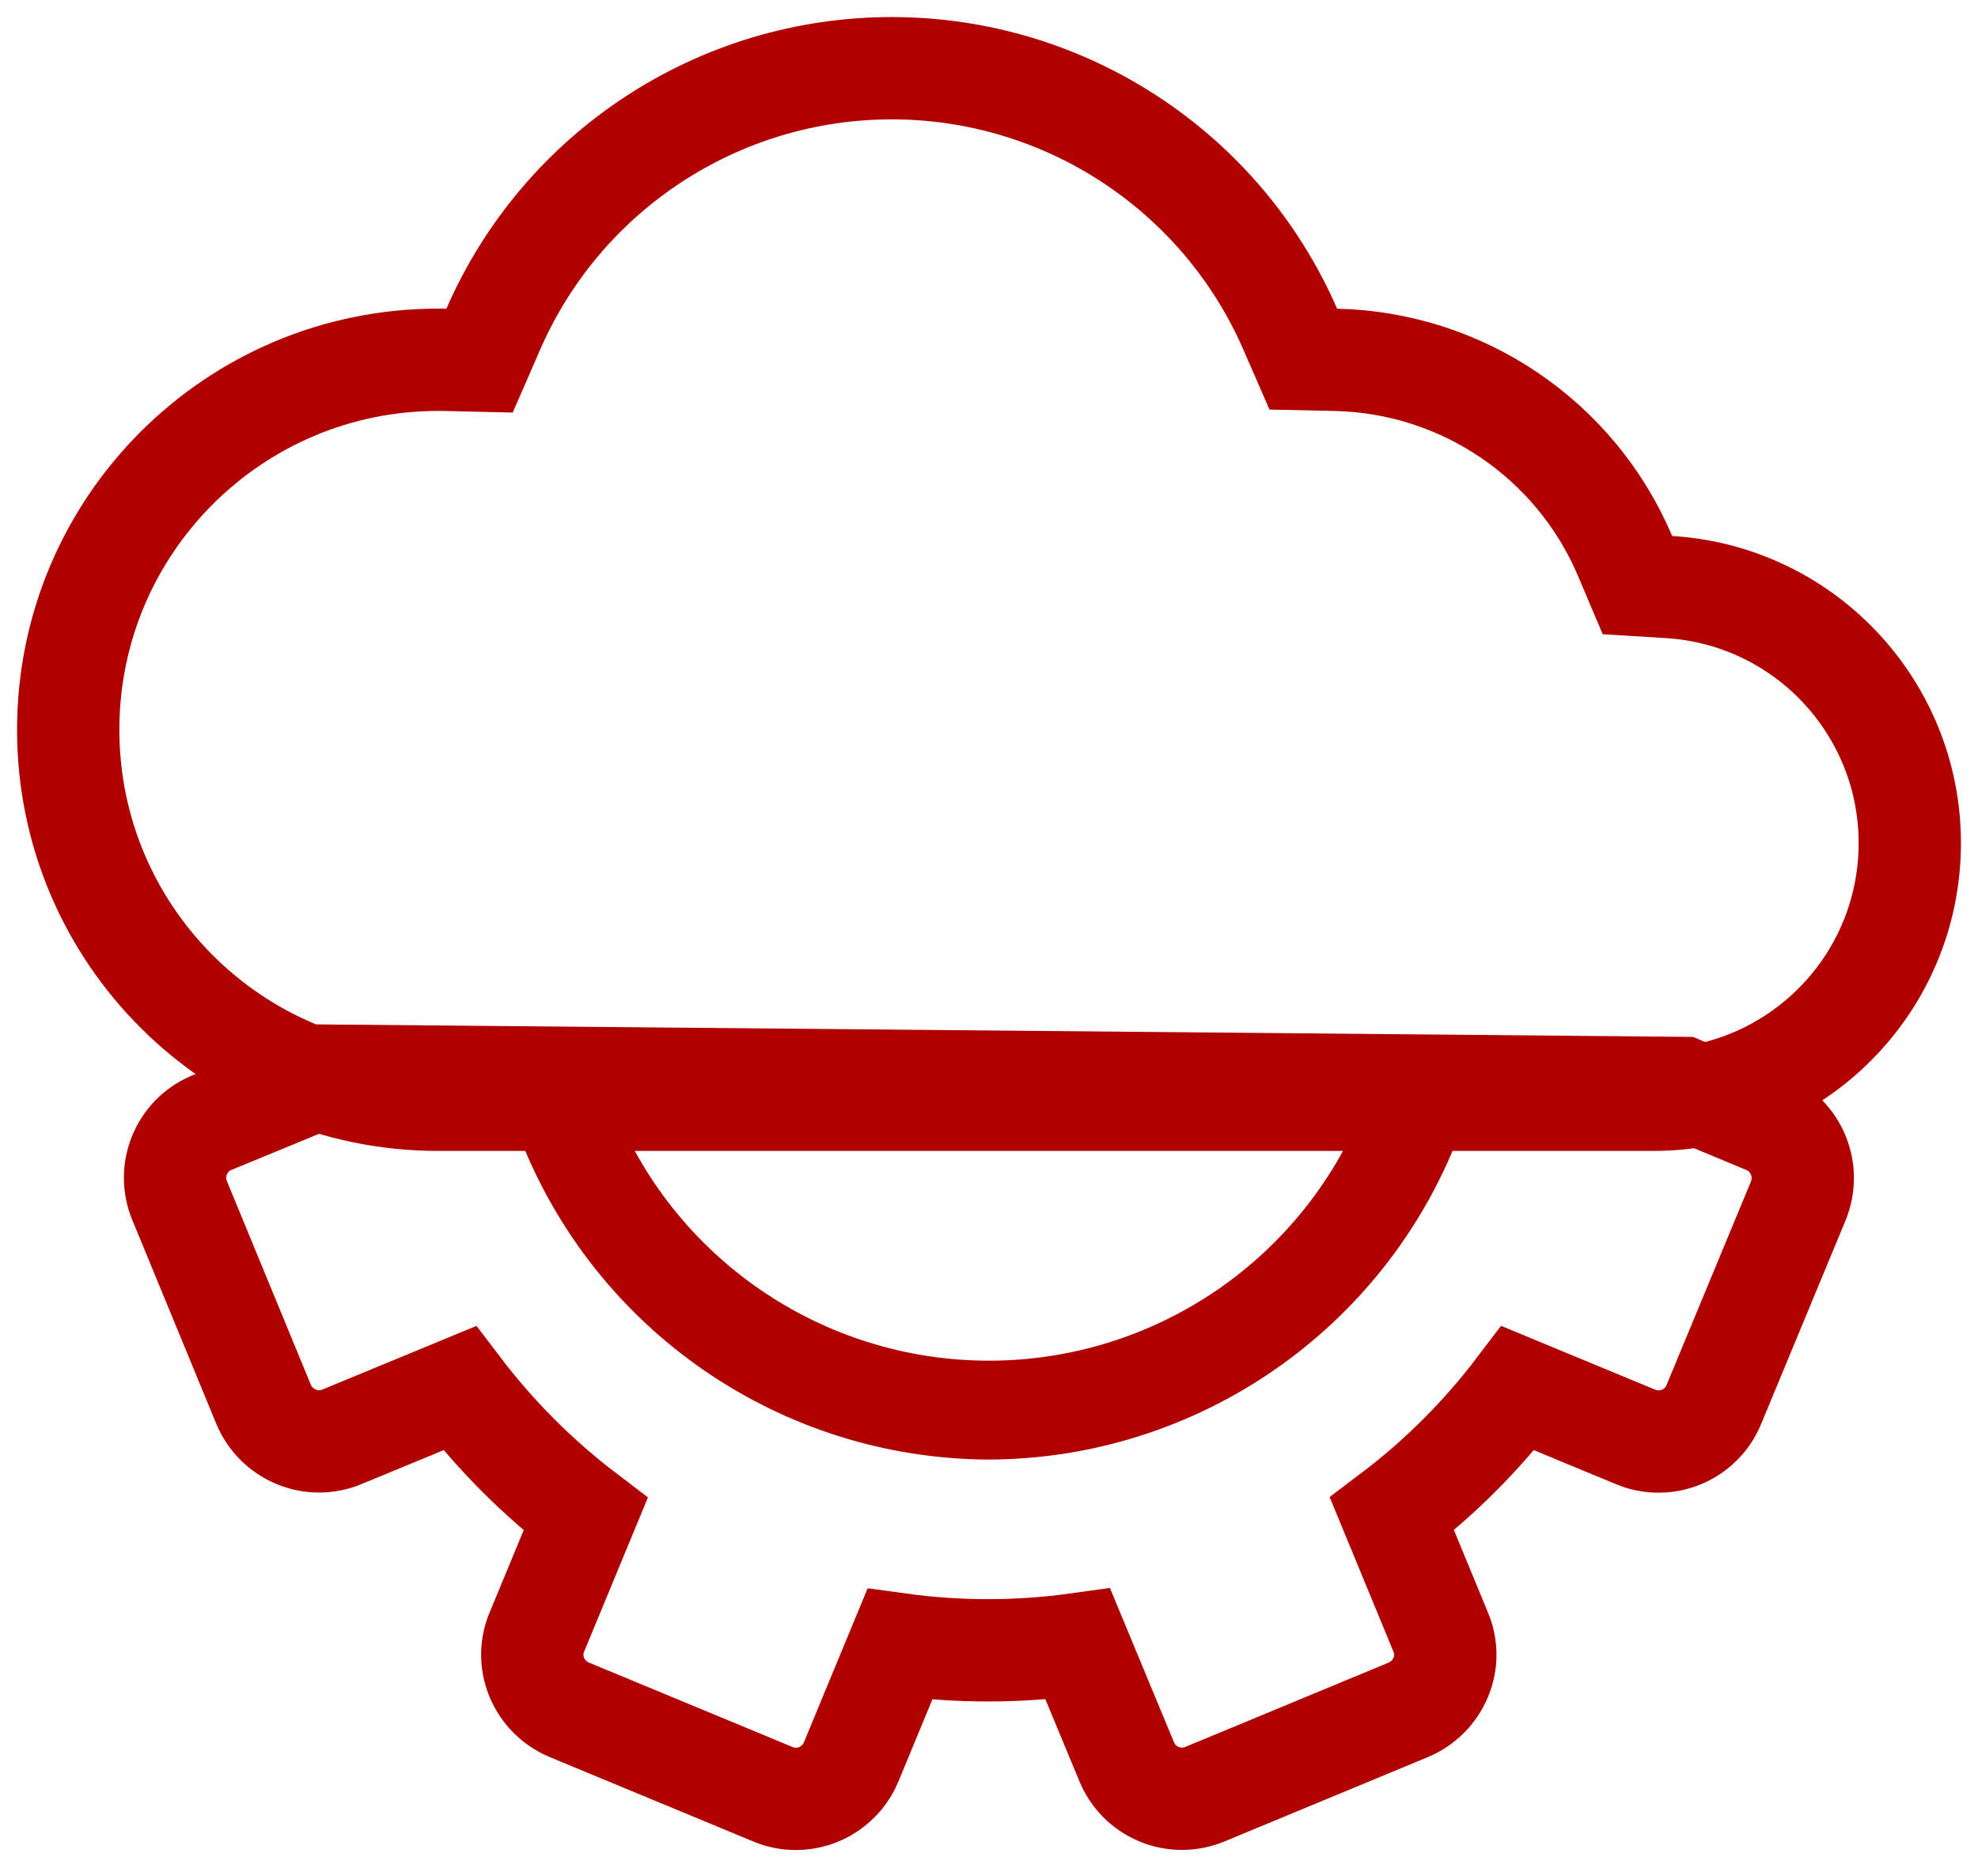 <svg width="58" height="55" viewBox="0 0 58 55" fill="none" xmlns="http://www.w3.org/2000/svg">
<path d="M22.642 52.601C22.862 52.697 23.099 52.746 23.338 52.746C24.05 52.745 24.691 52.314 24.961 51.655L26.385 48.214C28.117 48.451 29.874 48.448 31.605 48.207L33.035 51.651C33.211 52.084 33.553 52.429 33.985 52.608C34.416 52.788 34.902 52.787 35.333 52.607L41.285 50.139C41.725 49.958 42.073 49.608 42.252 49.168C42.428 48.743 42.423 48.265 42.24 47.843L40.816 44.393C42.21 43.338 43.452 42.097 44.509 40.704L47.938 42.124C48.37 42.31 48.86 42.316 49.296 42.138C49.732 41.96 50.078 41.614 50.256 41.178L52.727 35.219C52.905 34.789 52.907 34.306 52.731 33.876C52.555 33.441 52.211 33.095 51.776 32.918L49.335 31.901L9.558 31.539L6.192 32.926C5.309 33.305 4.897 34.326 5.27 35.211L7.731 41.182C7.911 41.61 8.252 41.95 8.681 42.127C9.111 42.309 9.595 42.309 10.025 42.13L13.477 40.704C14.536 42.097 15.779 43.34 17.172 44.4L15.756 47.821C15.566 48.249 15.559 48.735 15.735 49.168C15.914 49.607 16.261 49.956 16.699 50.137L22.642 52.601Z" stroke="#B00000" stroke-width="3"/>
<path d="M48.472 32.247H48.471H12.849C6.857 32.247 2 27.39 2 21.398C2 15.406 6.857 10.549 12.849 10.549C12.925 10.549 12.992 10.55 13.055 10.551L14.062 10.574L14.464 9.651C16.491 5.004 21.079 2 26.148 2C31.218 2 35.806 5.004 37.833 9.651L38.216 10.53L39.174 10.551C42.885 10.635 46.202 12.885 47.652 16.302L48.014 17.156L48.94 17.213C52.998 17.464 56.123 20.893 55.996 24.957C55.87 29.021 52.538 32.249 48.472 32.247Z" stroke="#B00000" stroke-width="3"/>
<path d="M28.996 42.547H28.998C34.998 42.523 40.37 38.824 42.533 33.227C42.69 32.826 42.62 32.371 42.349 32.036C42.078 31.7 41.648 31.536 41.222 31.605C40.797 31.675 40.442 31.967 40.291 32.37C38.503 37.053 34.01 40.147 28.997 40.147C23.984 40.147 19.491 37.053 17.703 32.37C17.553 31.967 17.197 31.675 16.772 31.605C16.346 31.536 15.916 31.7 15.645 32.036C15.374 32.371 15.304 32.826 15.462 33.227C17.624 38.824 22.996 42.523 28.996 42.547Z" fill="#B00000" stroke="#B00000" stroke-width="0.5"/>
</svg>
